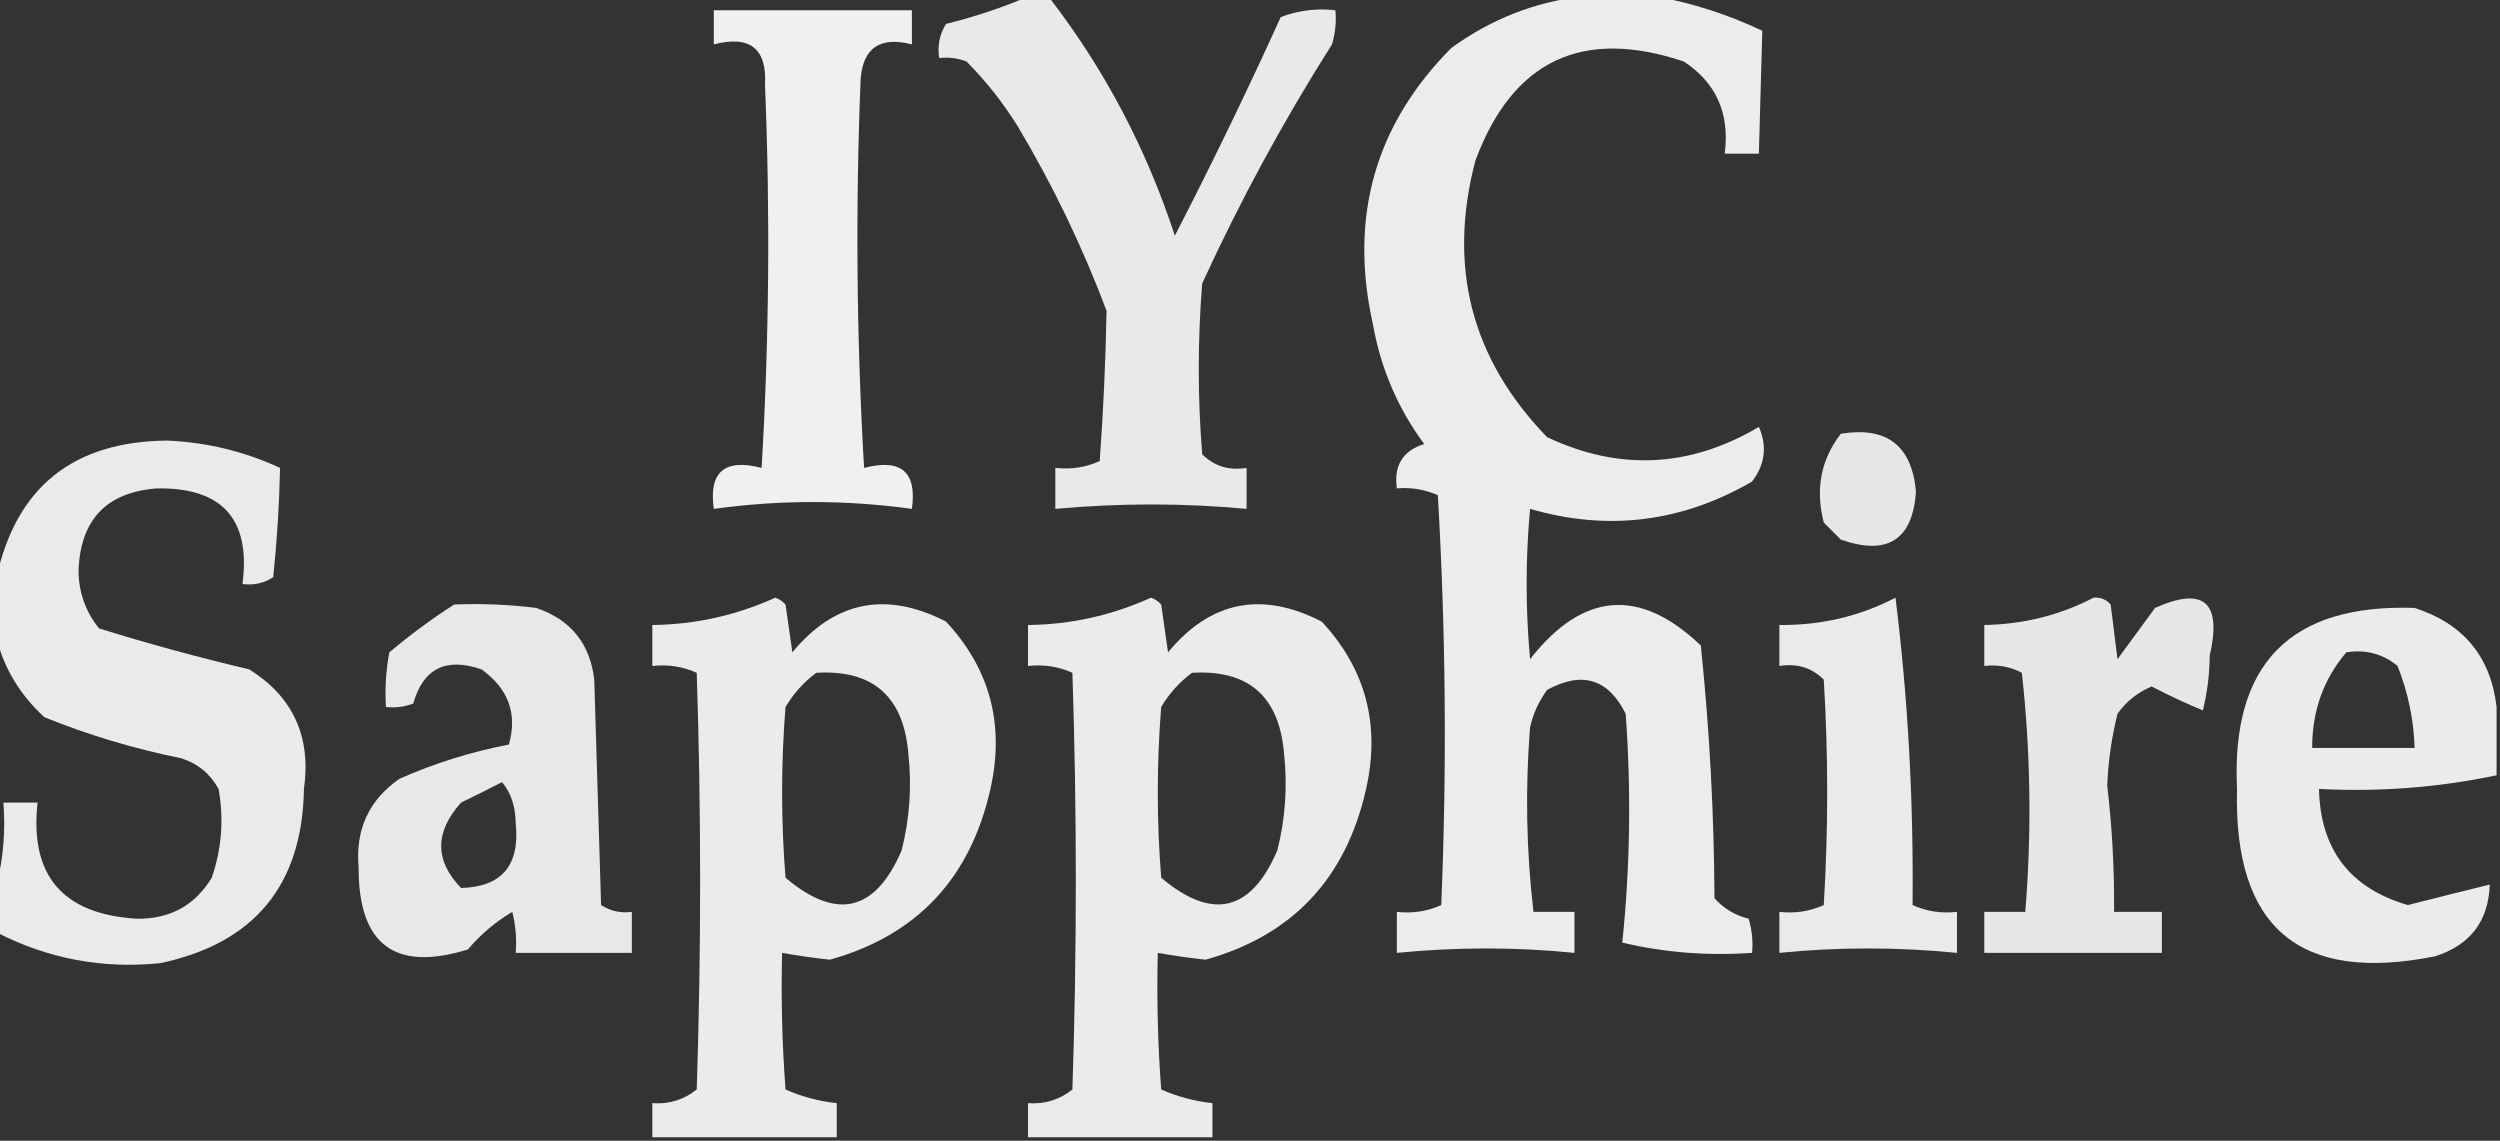 <?xml version="1.0" encoding="UTF-8"?>
<!DOCTYPE svg PUBLIC "-//W3C//DTD SVG 1.1//EN" "http://www.w3.org/Graphics/SVG/1.1/DTD/svg11.dtd">
<svg xmlns="http://www.w3.org/2000/svg" version="1.1" width="366px" height="167px" style="shape-rendering:geometricPrecision; text-rendering:geometricPrecision; image-rendering:optimizeQuality; fill-rule:evenodd; clip-rule:evenodd" xmlns:xlink="http://www.w3.org/1999/xlink">
<rect width="100%" height="100%" fill="#333333" stroke="none"/>
<g><path style="opacity:0.901" fill="#fcfdfc" d="M 150.5,-0.5 C 151.5,-0.5 152.5,-0.5 153.5,-0.5C 161.633,10.016 167.8,21.683 172,34.5C 177.439,23.956 182.606,13.289 187.5,2.5C 190.086,1.52 192.753,1.187 195.5,1.5C 195.66,3.199 195.494,4.866 195,6.5C 187.904,17.687 181.571,29.354 176,41.5C 175.333,49.833 175.333,58.167 176,66.5C 177.754,68.25 179.921,68.917 182.5,68.5C 182.5,70.5 182.5,72.5 182.5,74.5C 173.265,73.637 163.931,73.637 154.5,74.5C 154.5,72.5 154.5,70.5 154.5,68.5C 156.792,68.756 158.959,68.423 161,67.5C 161.531,60.141 161.865,52.808 162,45.5C 158.468,36.103 154.135,27.103 149,18.5C 146.861,15.061 144.361,11.894 141.5,9C 140.207,8.51 138.873,8.343 137.5,8.5C 137.215,6.712 137.548,5.045 138.5,3.5C 142.71,2.456 146.71,1.123 150.5,-0.5 Z"/></g>
<g><path style="opacity:0.915" fill="#fcfdfc" d="M 231.5,-0.5 C 235.167,-0.5 238.833,-0.5 242.5,-0.5C 247.788,0.454 252.955,2.121 258,4.5C 257.837,10.473 257.67,16.473 257.5,22.5C 255.833,22.5 254.167,22.5 252.5,22.5C 253.259,16.617 251.259,12.117 246.5,9C 231.62,4.024 221.454,8.857 216,23.5C 211.909,39.072 215.409,52.572 226.5,64C 237.053,68.975 247.387,68.475 257.5,62.5C 258.739,65.321 258.405,67.987 256.5,70.5C 246.193,76.47 235.359,77.803 224,74.5C 223.333,81.833 223.333,89.167 224,96.5C 231.732,86.638 240.066,85.971 249,94.5C 250.273,106.763 250.94,119.097 251,131.5C 252.337,133.004 254.004,134.004 256,134.5C 256.494,136.134 256.66,137.801 256.5,139.5C 249.986,139.955 243.653,139.455 237.5,138C 238.653,126.91 238.82,115.743 238,104.5C 235.447,99.374 231.614,98.207 226.5,101C 225.283,102.648 224.45,104.481 224,106.5C 223.284,115.527 223.451,124.527 224.5,133.5C 226.5,133.5 228.5,133.5 230.5,133.5C 230.5,135.5 230.5,137.5 230.5,139.5C 221.932,138.637 213.265,138.637 204.5,139.5C 204.5,137.5 204.5,135.5 204.5,133.5C 206.792,133.756 208.959,133.423 211,132.5C 211.833,112.492 211.666,92.492 210.5,72.5C 208.591,71.652 206.591,71.318 204.5,71.5C 204.027,68.167 205.36,66 208.5,65C 204.647,59.781 202.147,53.948 201,47.5C 197.477,31.74 201.31,18.24 212.5,7C 218.29,2.817 224.623,0.317 231.5,-0.5 Z"/></g>
<g><path style="opacity:0.935" fill="#fcfdfc" d="M 104.5,1.5 C 114.167,1.5 123.833,1.5 133.5,1.5C 133.5,3.167 133.5,4.833 133.5,6.5C 128.882,5.309 126.382,6.975 126,11.5C 125.231,30.52 125.398,49.52 126.5,68.5C 131.931,67.094 134.265,69.094 133.5,74.5C 123.833,73.167 114.167,73.167 104.5,74.5C 103.735,69.094 106.069,67.094 111.5,68.5C 112.601,49.854 112.767,31.187 112,12.5C 112.313,7.115 109.813,5.115 104.5,6.5C 104.5,4.833 104.5,3.167 104.5,1.5 Z"/></g>
<g><path style="opacity:0.893" fill="#fcfdfc" d="M 269.5,63.5 C 276.229,62.398 279.896,65.231 280.5,72C 279.994,79.053 276.328,81.386 269.5,79C 268.667,78.167 267.833,77.333 267,76.5C 265.743,71.617 266.576,67.284 269.5,63.5 Z"/></g>
<g><path style="opacity:0.903" fill="#fcfdfc" d="M -0.5,136.5 C -0.5,134.167 -0.5,131.833 -0.5,129.5C 0.483,125.702 0.817,121.702 0.5,117.5C 2.167,117.5 3.833,117.5 5.5,117.5C 4.326,128.166 9.159,133.833 20,134.5C 24.858,134.573 28.525,132.573 31,128.5C 32.457,124.259 32.791,119.926 32,115.5C 30.773,113.274 28.939,111.774 26.5,111C 19.643,109.619 12.977,107.619 6.5,105C 2.979,101.775 0.646,97.942 -0.5,93.5C -0.5,90.5 -0.5,87.5 -0.5,84.5C 2.394,71.291 10.728,64.624 24.5,64.5C 30.287,64.756 35.787,66.09 41,68.5C 40.892,73.804 40.559,79.137 40,84.5C 38.644,85.38 37.144,85.713 35.5,85.5C 36.735,76.03 32.568,71.364 23,71.5C 15.615,72.052 11.782,76.052 11.5,83.5C 11.509,86.684 12.509,89.517 14.5,92C 21.749,94.251 29.082,96.251 36.5,98C 42.904,102.017 45.571,107.851 44.5,115.5C 44.26,129.573 37.26,138.073 23.5,141C 15.036,141.874 7.036,140.374 -0.5,136.5 Z"/></g>
<g><path style="opacity:0.907" fill="#fcfdfc" d="M 122.5,166.5 C 113.5,166.5 104.5,166.5 95.5,166.5C 95.5,164.833 95.5,163.167 95.5,161.5C 97.936,161.683 100.103,161.016 102,159.5C 102.667,139.167 102.667,118.833 102,98.5C 99.959,97.577 97.793,97.244 95.5,97.5C 95.5,95.5 95.5,93.5 95.5,91.5C 101.772,91.432 107.772,90.099 113.5,87.5C 114.086,87.709 114.586,88.043 115,88.5C 115.333,90.833 115.667,93.167 116,95.5C 122.214,87.989 129.714,86.489 138.5,91C 144.941,97.926 147.108,106.093 145,115.5C 142.058,128.604 134.225,136.937 121.5,140.5C 119.142,140.247 116.808,139.914 114.5,139.5C 114.334,146.175 114.5,152.842 115,159.5C 117.382,160.554 119.882,161.221 122.5,161.5C 122.5,163.167 122.5,164.833 122.5,166.5 Z M 119.5,98.5 C 127.843,98.003 132.343,102.003 133,110.5C 133.496,115.208 133.162,119.875 132,124.5C 128.145,133.48 122.479,134.813 115,128.5C 114.333,120.167 114.333,111.833 115,103.5C 116.193,101.503 117.693,99.836 119.5,98.5 Z"/></g>
<g><path style="opacity:0.907" fill="#fcfdfc" d="M 177.5,166.5 C 168.5,166.5 159.5,166.5 150.5,166.5C 150.5,164.833 150.5,163.167 150.5,161.5C 152.936,161.683 155.103,161.016 157,159.5C 157.667,139.167 157.667,118.833 157,98.5C 154.959,97.577 152.792,97.244 150.5,97.5C 150.5,95.5 150.5,93.5 150.5,91.5C 156.772,91.432 162.772,90.099 168.5,87.5C 169.086,87.709 169.586,88.043 170,88.5C 170.333,90.833 170.667,93.167 171,95.5C 177.214,87.989 184.714,86.489 193.5,91C 199.941,97.926 202.108,106.093 200,115.5C 197.058,128.604 189.225,136.937 176.5,140.5C 174.142,140.247 171.808,139.914 169.5,139.5C 169.334,146.175 169.5,152.842 170,159.5C 172.382,160.554 174.882,161.221 177.5,161.5C 177.5,163.167 177.5,164.833 177.5,166.5 Z M 174.5,98.5 C 182.843,98.003 187.343,102.003 188,110.5C 188.496,115.208 188.162,119.875 187,124.5C 183.145,133.48 177.479,134.813 170,128.5C 169.333,120.167 169.333,111.833 170,103.5C 171.193,101.503 172.693,99.836 174.5,98.5 Z"/></g>
<g><path style="opacity:0.903" fill="#fcfdfc" d="M 277.5,87.5 C 279.321,102.133 280.154,117.133 280,132.5C 282.041,133.423 284.208,133.756 286.5,133.5C 286.5,135.5 286.5,137.5 286.5,139.5C 277.735,138.637 269.068,138.637 260.5,139.5C 260.5,137.5 260.5,135.5 260.5,133.5C 262.792,133.756 264.959,133.423 267,132.5C 267.667,121.5 267.667,110.5 267,99.5C 265.246,97.75 263.079,97.083 260.5,97.5C 260.5,95.5 260.5,93.5 260.5,91.5C 266.6,91.557 272.266,90.224 277.5,87.5 Z"/></g>
<g><path style="opacity:0.886" fill="#fcfdfc" d="M 306.5,87.5 C 307.496,87.414 308.329,87.748 309,88.5C 309.333,91.167 309.667,93.833 310,96.5C 311.833,94 313.667,91.5 315.5,89C 322.652,85.809 325.318,88.142 323.5,96C 323.475,98.755 323.141,101.422 322.5,104C 320.101,103.017 317.601,101.85 315,100.5C 312.947,101.359 311.28,102.692 310,104.5C 309.141,107.948 308.641,111.448 308.5,115C 309.217,121.148 309.55,127.314 309.5,133.5C 311.833,133.5 314.167,133.5 316.5,133.5C 316.5,135.5 316.5,137.5 316.5,139.5C 307.833,139.5 299.167,139.5 290.5,139.5C 290.5,137.5 290.5,135.5 290.5,133.5C 292.5,133.5 294.5,133.5 296.5,133.5C 297.455,121.794 297.289,110.127 296,98.5C 294.301,97.594 292.467,97.261 290.5,97.5C 290.5,95.5 290.5,93.5 290.5,91.5C 296.245,91.397 301.578,90.064 306.5,87.5 Z"/></g>
<g><path style="opacity:0.897" fill="#fcfdfc" d="M 66.5,88.5 C 70.514,88.335 74.514,88.501 78.5,89C 83.551,90.717 86.385,94.217 87,99.5C 87.333,110.5 87.667,121.5 88,132.5C 89.356,133.38 90.856,133.714 92.5,133.5C 92.5,135.5 92.5,137.5 92.5,139.5C 86.833,139.5 81.167,139.5 75.5,139.5C 75.662,137.473 75.496,135.473 75,133.5C 72.54,134.958 70.373,136.791 68.5,139C 57.809,142.311 52.476,138.311 52.5,127C 52.011,121.446 54.011,117.113 58.5,114C 63.64,111.731 68.973,110.065 74.5,109C 75.777,104.505 74.444,100.838 70.5,98C 65.287,96.194 61.953,97.861 60.5,103C 59.207,103.49 57.873,103.657 56.5,103.5C 56.336,100.813 56.503,98.146 57,95.5C 60.068,92.917 63.235,90.584 66.5,88.5 Z M 73.5,114.5 C 74.794,116.048 75.461,118.048 75.5,120.5C 76.136,126.685 73.469,129.852 67.5,130C 63.622,125.989 63.622,121.823 67.5,117.5C 69.604,116.481 71.604,115.481 73.5,114.5 Z"/></g>
<g><path style="opacity:0.908" fill="#fcfdfc" d="M 365.5,103.5 C 365.5,106.833 365.5,110.167 365.5,113.5C 356.981,115.294 348.314,115.961 339.5,115.5C 339.694,124.358 344.028,130.024 352.5,132.5C 356.532,131.475 360.532,130.475 364.5,129.5C 364.319,134.853 361.652,138.353 356.5,140C 336.644,143.981 326.977,135.814 327.5,115.5C 326.622,97.212 335.288,88.379 353.5,89C 360.647,91.307 364.647,96.141 365.5,103.5 Z M 343.5,95.5 C 346.365,95.055 348.865,95.722 351,97.5C 352.536,101.346 353.369,105.346 353.5,109.5C 348.5,109.5 343.5,109.5 338.5,109.5C 338.49,104.103 340.156,99.436 343.5,95.5 Z"/></g>
</svg>
